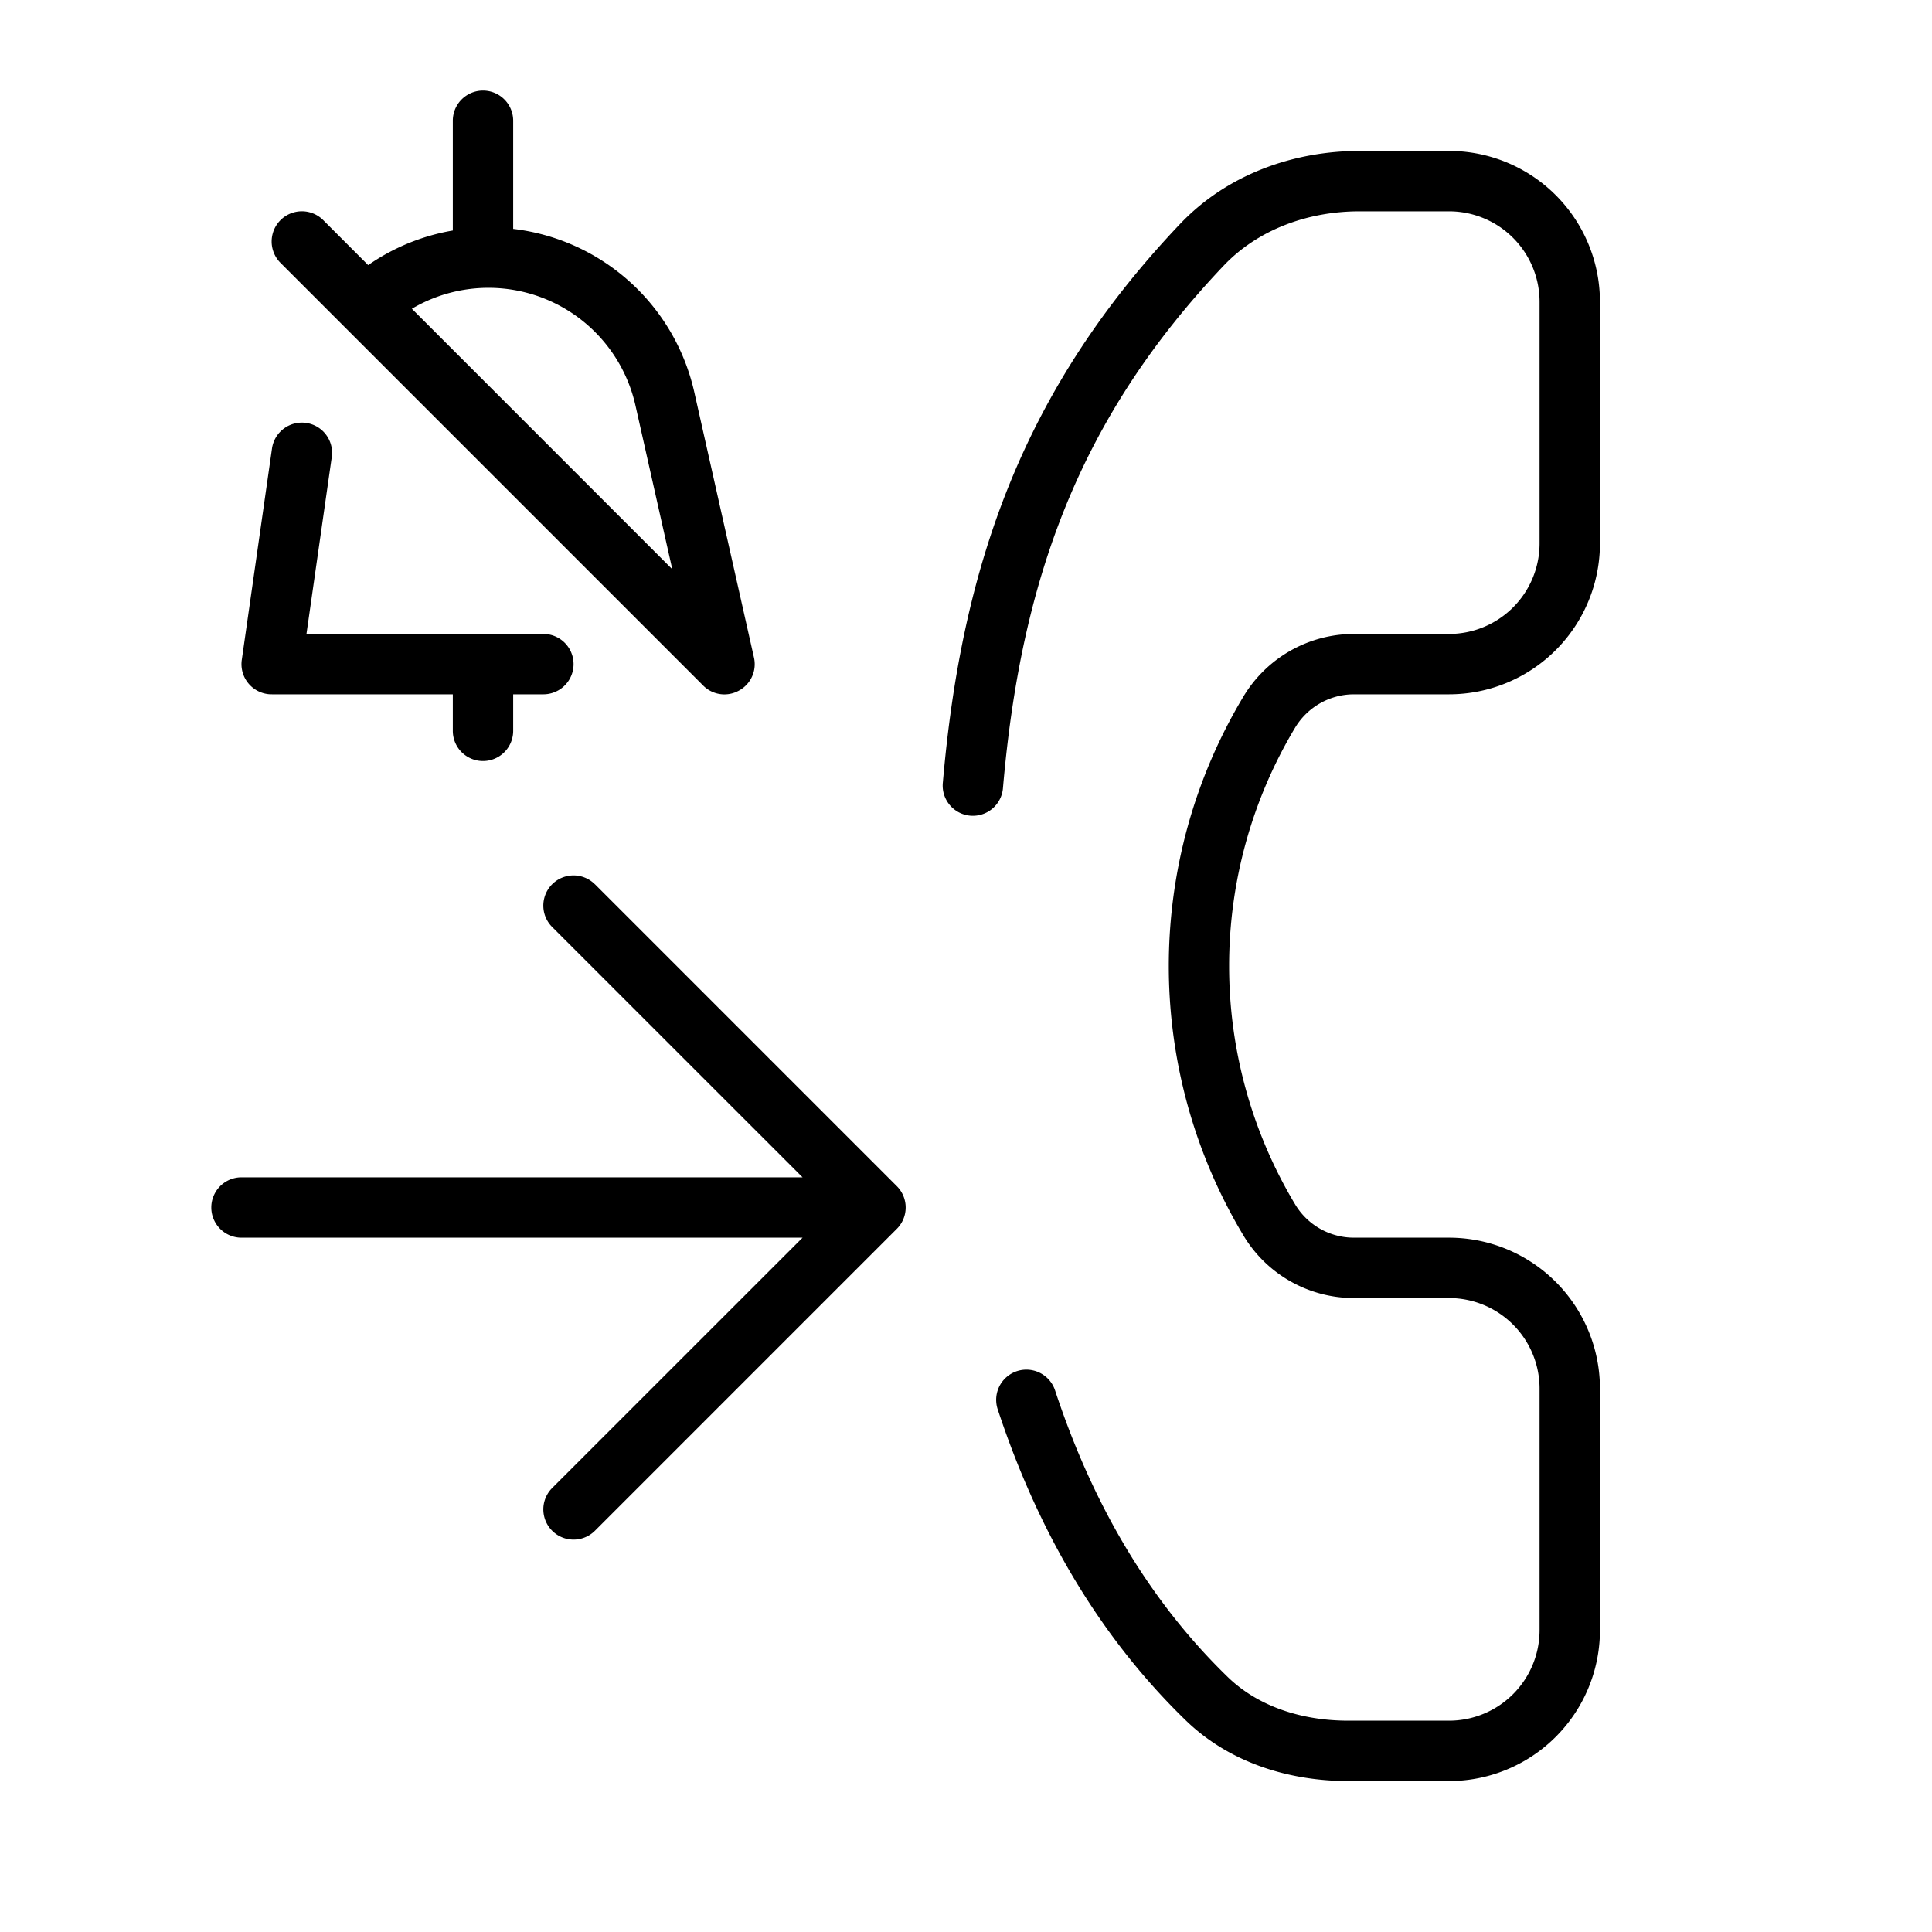 <svg xmlns="http://www.w3.org/2000/svg" width="32" height="32" viewBox="0 0 32 32"><path d="M8.5 2a.5.5 0 0 0-1 0v1.818a3.485 3.485 0 0 0-1.402.573l-.744-.745a.5.5 0 1 0-.708.708l6.994 6.994a.495.495 0 0 0 .6.09.497.497 0 0 0 .246-.556L11.5 6.496A3.495 3.495 0 0 0 8.5 3.791V2Zm2.634 7.427L6.822 5.114a2.495 2.495 0 0 1 3.703 1.601l.61 2.712ZM5.071 7.005a.5.5 0 0 1 .424.566L5.076 10.5H9a.5.5 0 0 1 0 1h-.5v.605a.5.5 0 0 1-1 0V11.5H4.509l-.045-.001a.5.5 0 0 1-.458-.578l.499-3.492a.5.5 0 0 1 .566-.424Zm14.472-3.293c.784-.826 1.885-1.212 2.978-1.212H24A2.5 2.5 0 0 1 26.5 5v4a2.5 2.5 0 0 1-2.5 2.5h-1.574c-.399 0-.768.21-.974.551a7.675 7.675 0 0 0 0 7.898c.205.342.575.551.974.551H24a2.5 2.5 0 0 1 2.5 2.5v4a2.5 2.5 0 0 1-2.5 2.5h-1.667c-.96 0-1.957-.291-2.695-1.007-1.487-1.444-2.477-3.223-3.113-5.15a.5.5 0 1 1 .95-.314c.597 1.809 1.511 3.438 2.86 4.747.505.49 1.227.724 1.998.724H24a1.5 1.5 0 0 0 1.5-1.5v-4a1.5 1.5 0 0 0-1.5-1.5h-1.574c-.75 0-1.445-.393-1.831-1.037a8.675 8.675 0 0 1 0-8.926 2.135 2.135 0 0 1 1.83-1.037H24A1.5 1.5 0 0 0 25.5 9V5A1.5 1.5 0 0 0 24 3.5h-1.48c-.866 0-1.687.306-2.252.9-2.409 2.538-3.358 5.224-3.655 8.643a.5.5 0 1 1-.996-.086c.311-3.59 1.327-6.508 3.926-9.245Zm-9.69 10.934a.5.5 0 0 0-.707.708l4.147 4.146H4a.5.5 0 0 0 0 1h9.293l-4.147 4.146a.5.5 0 0 0 .708.708l5-5a.5.5 0 0 0 0-.708l-5-5Z"/></svg>